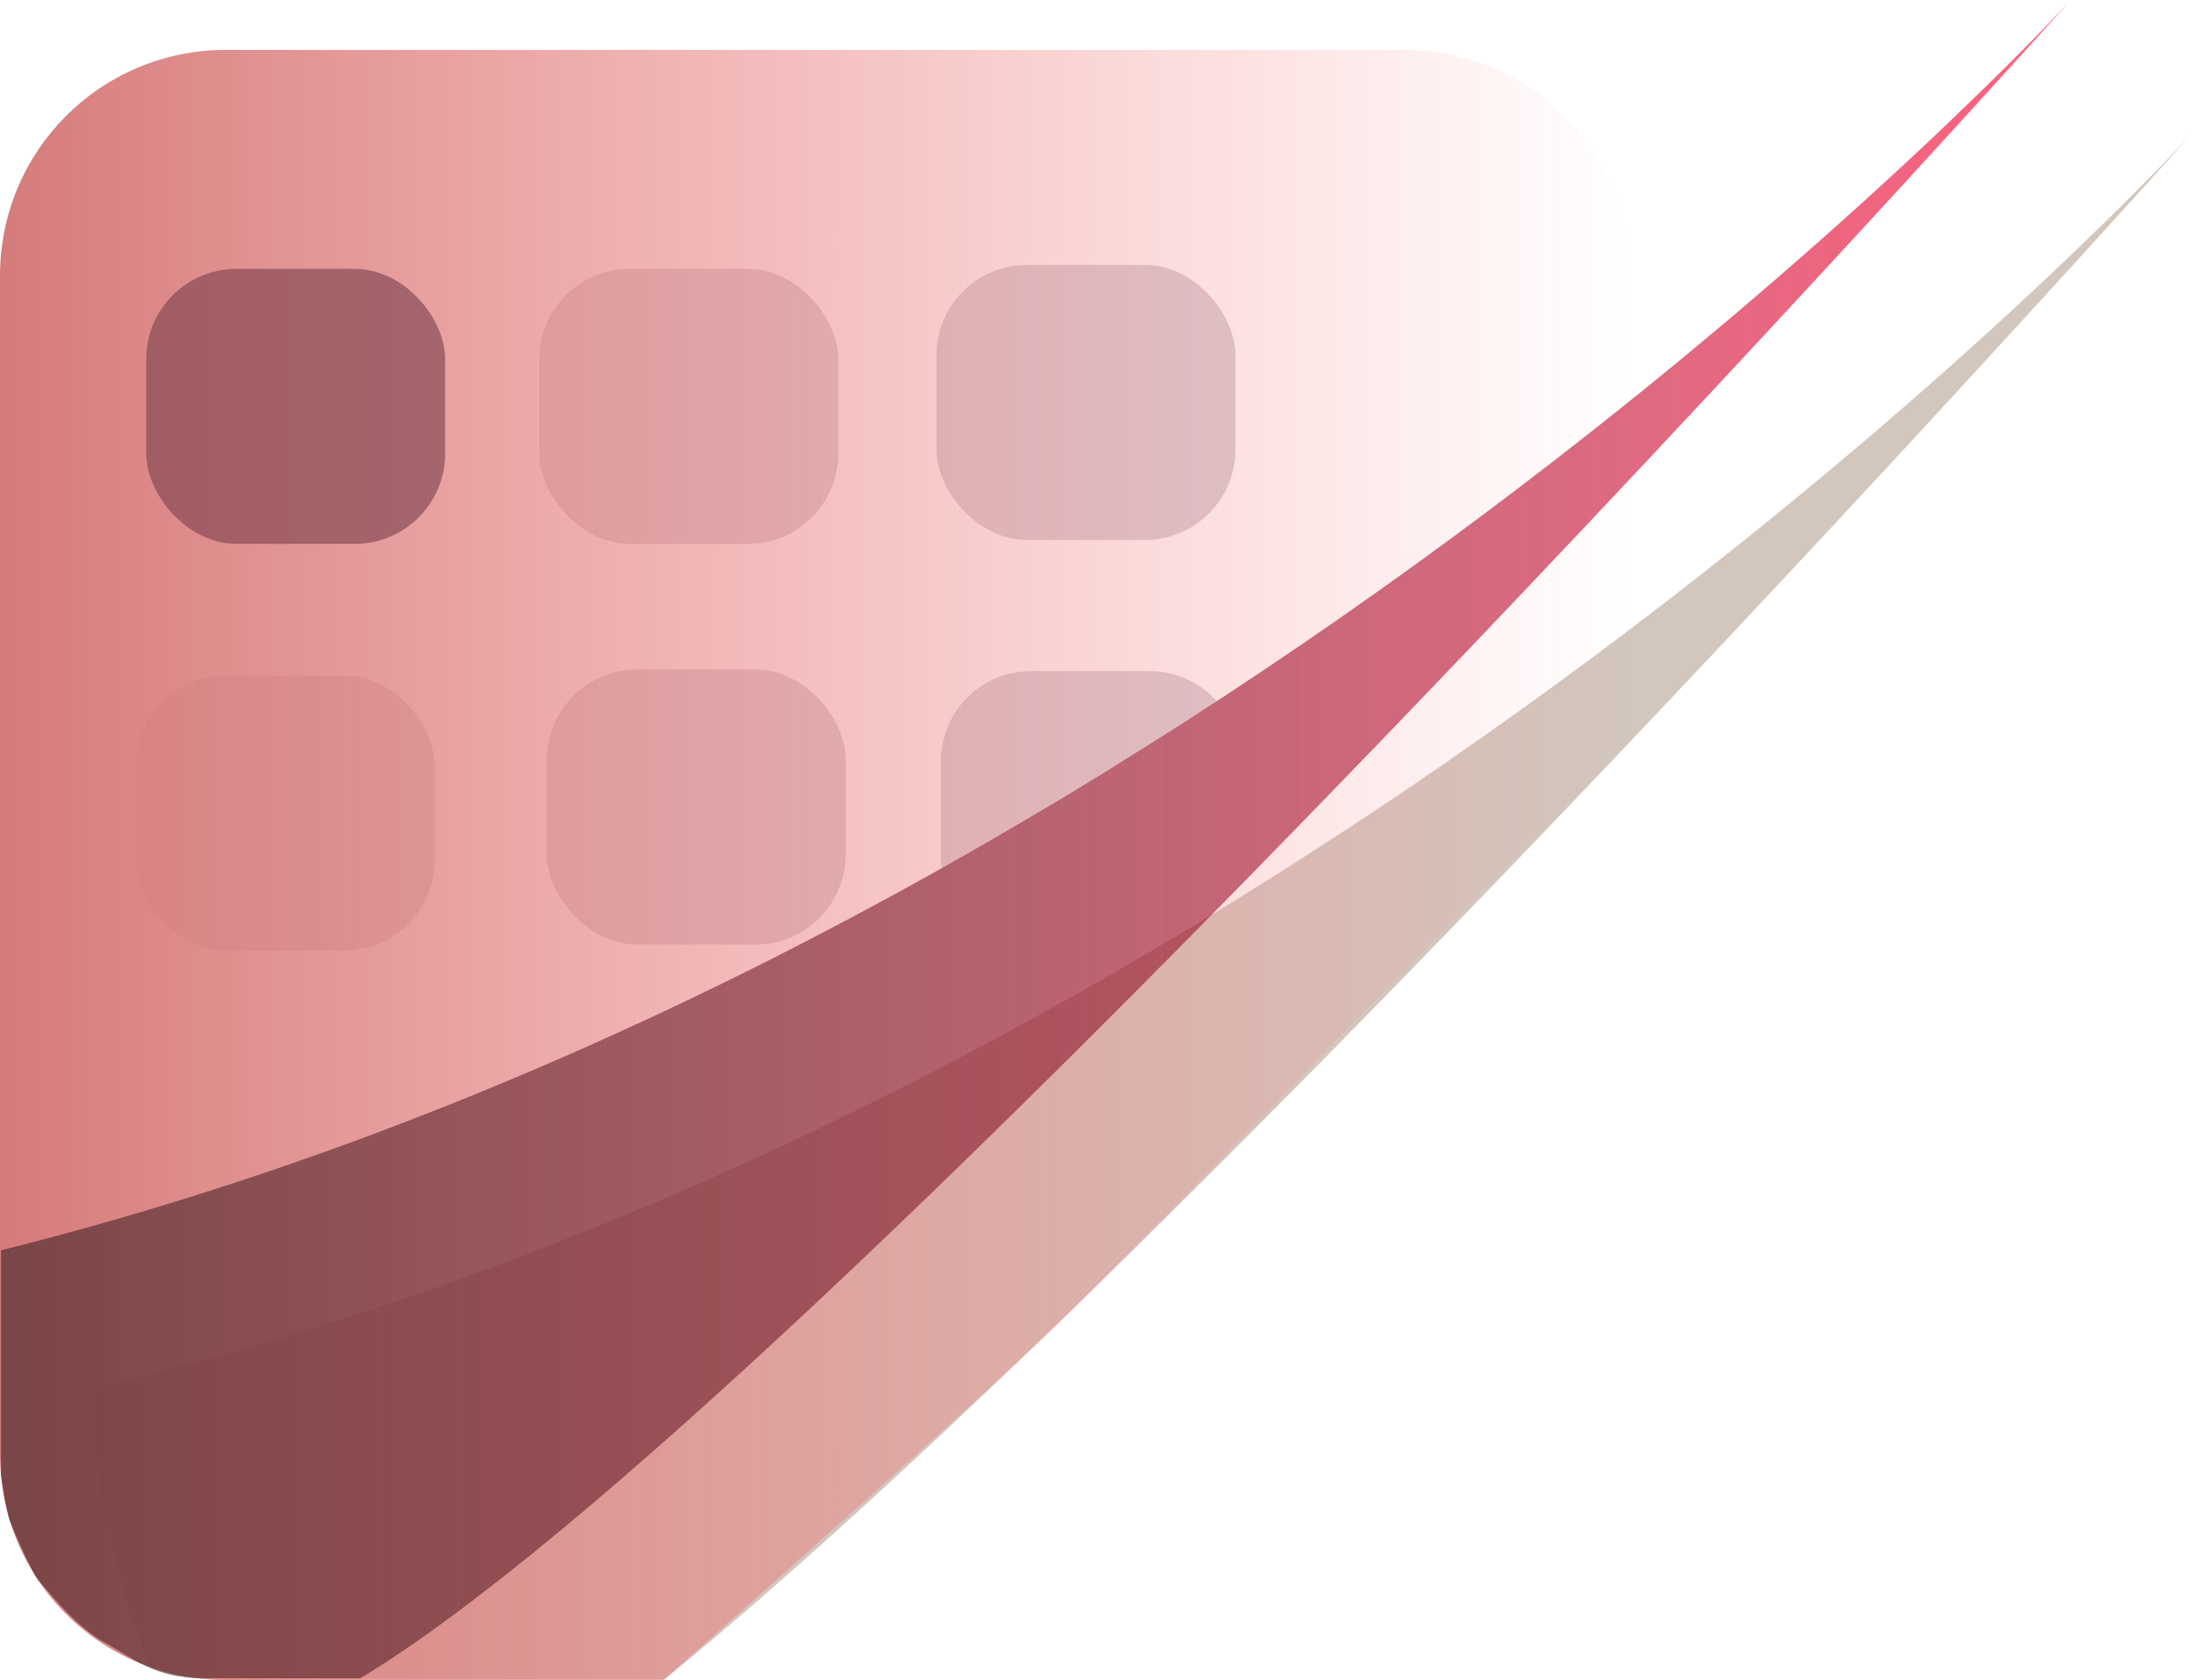 <?xml version="1.0" encoding="UTF-8" standalone="no"?>
<!-- Created with Inkscape (http://www.inkscape.org/) -->

<svg
   width="48.498mm"
   height="37.171mm"
   viewBox="0 0 48.498 37.171"
   version="1.1"
   id="svg1"
   xmlns:xlink="http://www.w3.org/1999/xlink"
   xmlns="http://www.w3.org/2000/svg"
   xmlns:svg="http://www.w3.org/2000/svg">
  <defs
     id="defs1">
    <linearGradient
       id="linearGradient96">
      <stop
         style="stop-color:#000000;stop-opacity:0.659;"
         offset="0"
         id="stop96" />
      <stop
         style="stop-color:#ff0f3d;stop-opacity:1;"
         offset="1"
         id="stop97" />
    </linearGradient>
    <linearGradient
       id="linearGradient1">
      <stop
         style="stop-color:#d57b7b;stop-opacity:1;"
         offset="0"
         id="stop1" />
      <stop
         style="stop-color:#ff8787;stop-opacity:0;"
         offset="1"
         id="stop2" />
    </linearGradient>
    <linearGradient
       xlink:href="#linearGradient1"
       id="linearGradient2"
       x1="82.071"
       y1="169.662"
       x2="118.138"
       y2="169.662"
       gradientUnits="userSpaceOnUse"
       gradientTransform="translate(0.552,-0.368)" />
    <linearGradient
       xlink:href="#linearGradient96"
       id="linearGradient97"
       x1="81.559"
       y1="169.205"
       x2="128.442"
       y2="169.205"
       gradientUnits="userSpaceOnUse" />
  </defs>
  <g
     id="layer1"
     transform="translate(-82.623,-150.156)">
    <rect
       style="fill:#412441;fill-opacity:0.209;stroke-width:0.265"
       id="rect78-7"
       width="6.615"
       height="6.085"
       x="85.626"
       y="165.1"
       rx="2" />
    <rect
       style="fill:#412441;fill-opacity:0.209;stroke-width:0.265"
       id="rect78-3"
       width="6.615"
       height="6.085"
       x="94.721"
       y="164.968"
       rx="2" />
    <rect
       style="fill:#412441;fill-opacity:0.209;stroke-width:0.265"
       id="rect78-8"
       width="6.615"
       height="6.085"
       x="94.555"
       y="156.104"
       rx="2" />
    <rect
       style="fill:#412441;fill-opacity:0.209;stroke-width:0.265"
       id="rect78-8-8"
       width="6.615"
       height="6.085"
       x="103.342"
       y="156.017"
       rx="2" />
    <path
       id="rect78-8-8-5"
       style="display:inline;fill:#412441;fill-opacity:0.209;stroke-width:0.265"
       d="m 105.439,165.004 c -1.108,0 -2,0.892 -2,2 v 2.085 c 0,0.094 0.007,0.186 0.019,0.276 0.352,-0.197 1.181,-0.66 1.441,-0.811 0.333,-0.193 2.514,-1.532 2.619,-1.584 0.097,-0.049 1.778,-1.14 2.027,-1.301 -0.366,-0.409 -0.898,-0.665 -1.492,-0.665 z" />
    <path
       id="path2-8"
       style="display:inline;fill:#d2c6bd;fill-opacity:1;stroke-width:0.265"
       d="m 131.121,153.109 c 0,0 -19.689,21.53 -46.555,27.786 0.103,0.617 0.263,3.593 1.413,6.161 0.176,0.074 0.403,0.142 0.679,0.173 0.685,0.076 9.446,0.082 10.664,0.082 C 109.069,177.769 131.121,153.109 131.121,153.109 Z" />
    <path
       id="rect1"
       style="display:inline;fill:url(#linearGradient2);stroke-width:0.265"
       d="m 87.623,151.26 c -2.77,0 -5,2.23 -5,5 v 26.067 c 0,2.77 2.23,5 5,5 h 9.682 c 1.424,-1.26 7,-6.203 8.926,-8.072 2.216,-2.15 11.41,-11.774 11.807,-12.039 0.126,-0.084 0.374,-0.28 0.652,-0.506 v -10.45 c 0,-2.77 -2.23,-5 -5,-5 z" />
    <path
       id="path2"
       style="display:inline;fill:url(#linearGradient97);fill-opacity:0.659;stroke-width:0.266"
       d="m 128.442,150.156 c 0,0 -19.298,21.058 -45.796,27.661 v 4.968 c 0,0 0.105,0.783 0.198,1.029 0.094,0.246 0.515,1.193 0.631,1.309 0.117,0.117 0.783,0.994 1.438,1.357 0.655,0.362 1.123,0.807 2.21,0.807 0.739,0 2.445,0.002 3.464,0.003 9.882,-5.919 37.854,-37.134 37.854,-37.134 z" />
    <rect
       style="display:inline;fill:#864a53;fill-opacity:0.686;stroke-width:0.265"
       id="rect78"
       width="6.615"
       height="6.085"
       x="85.857"
       y="156.104"
       rx="2" />
  </g>
</svg>
